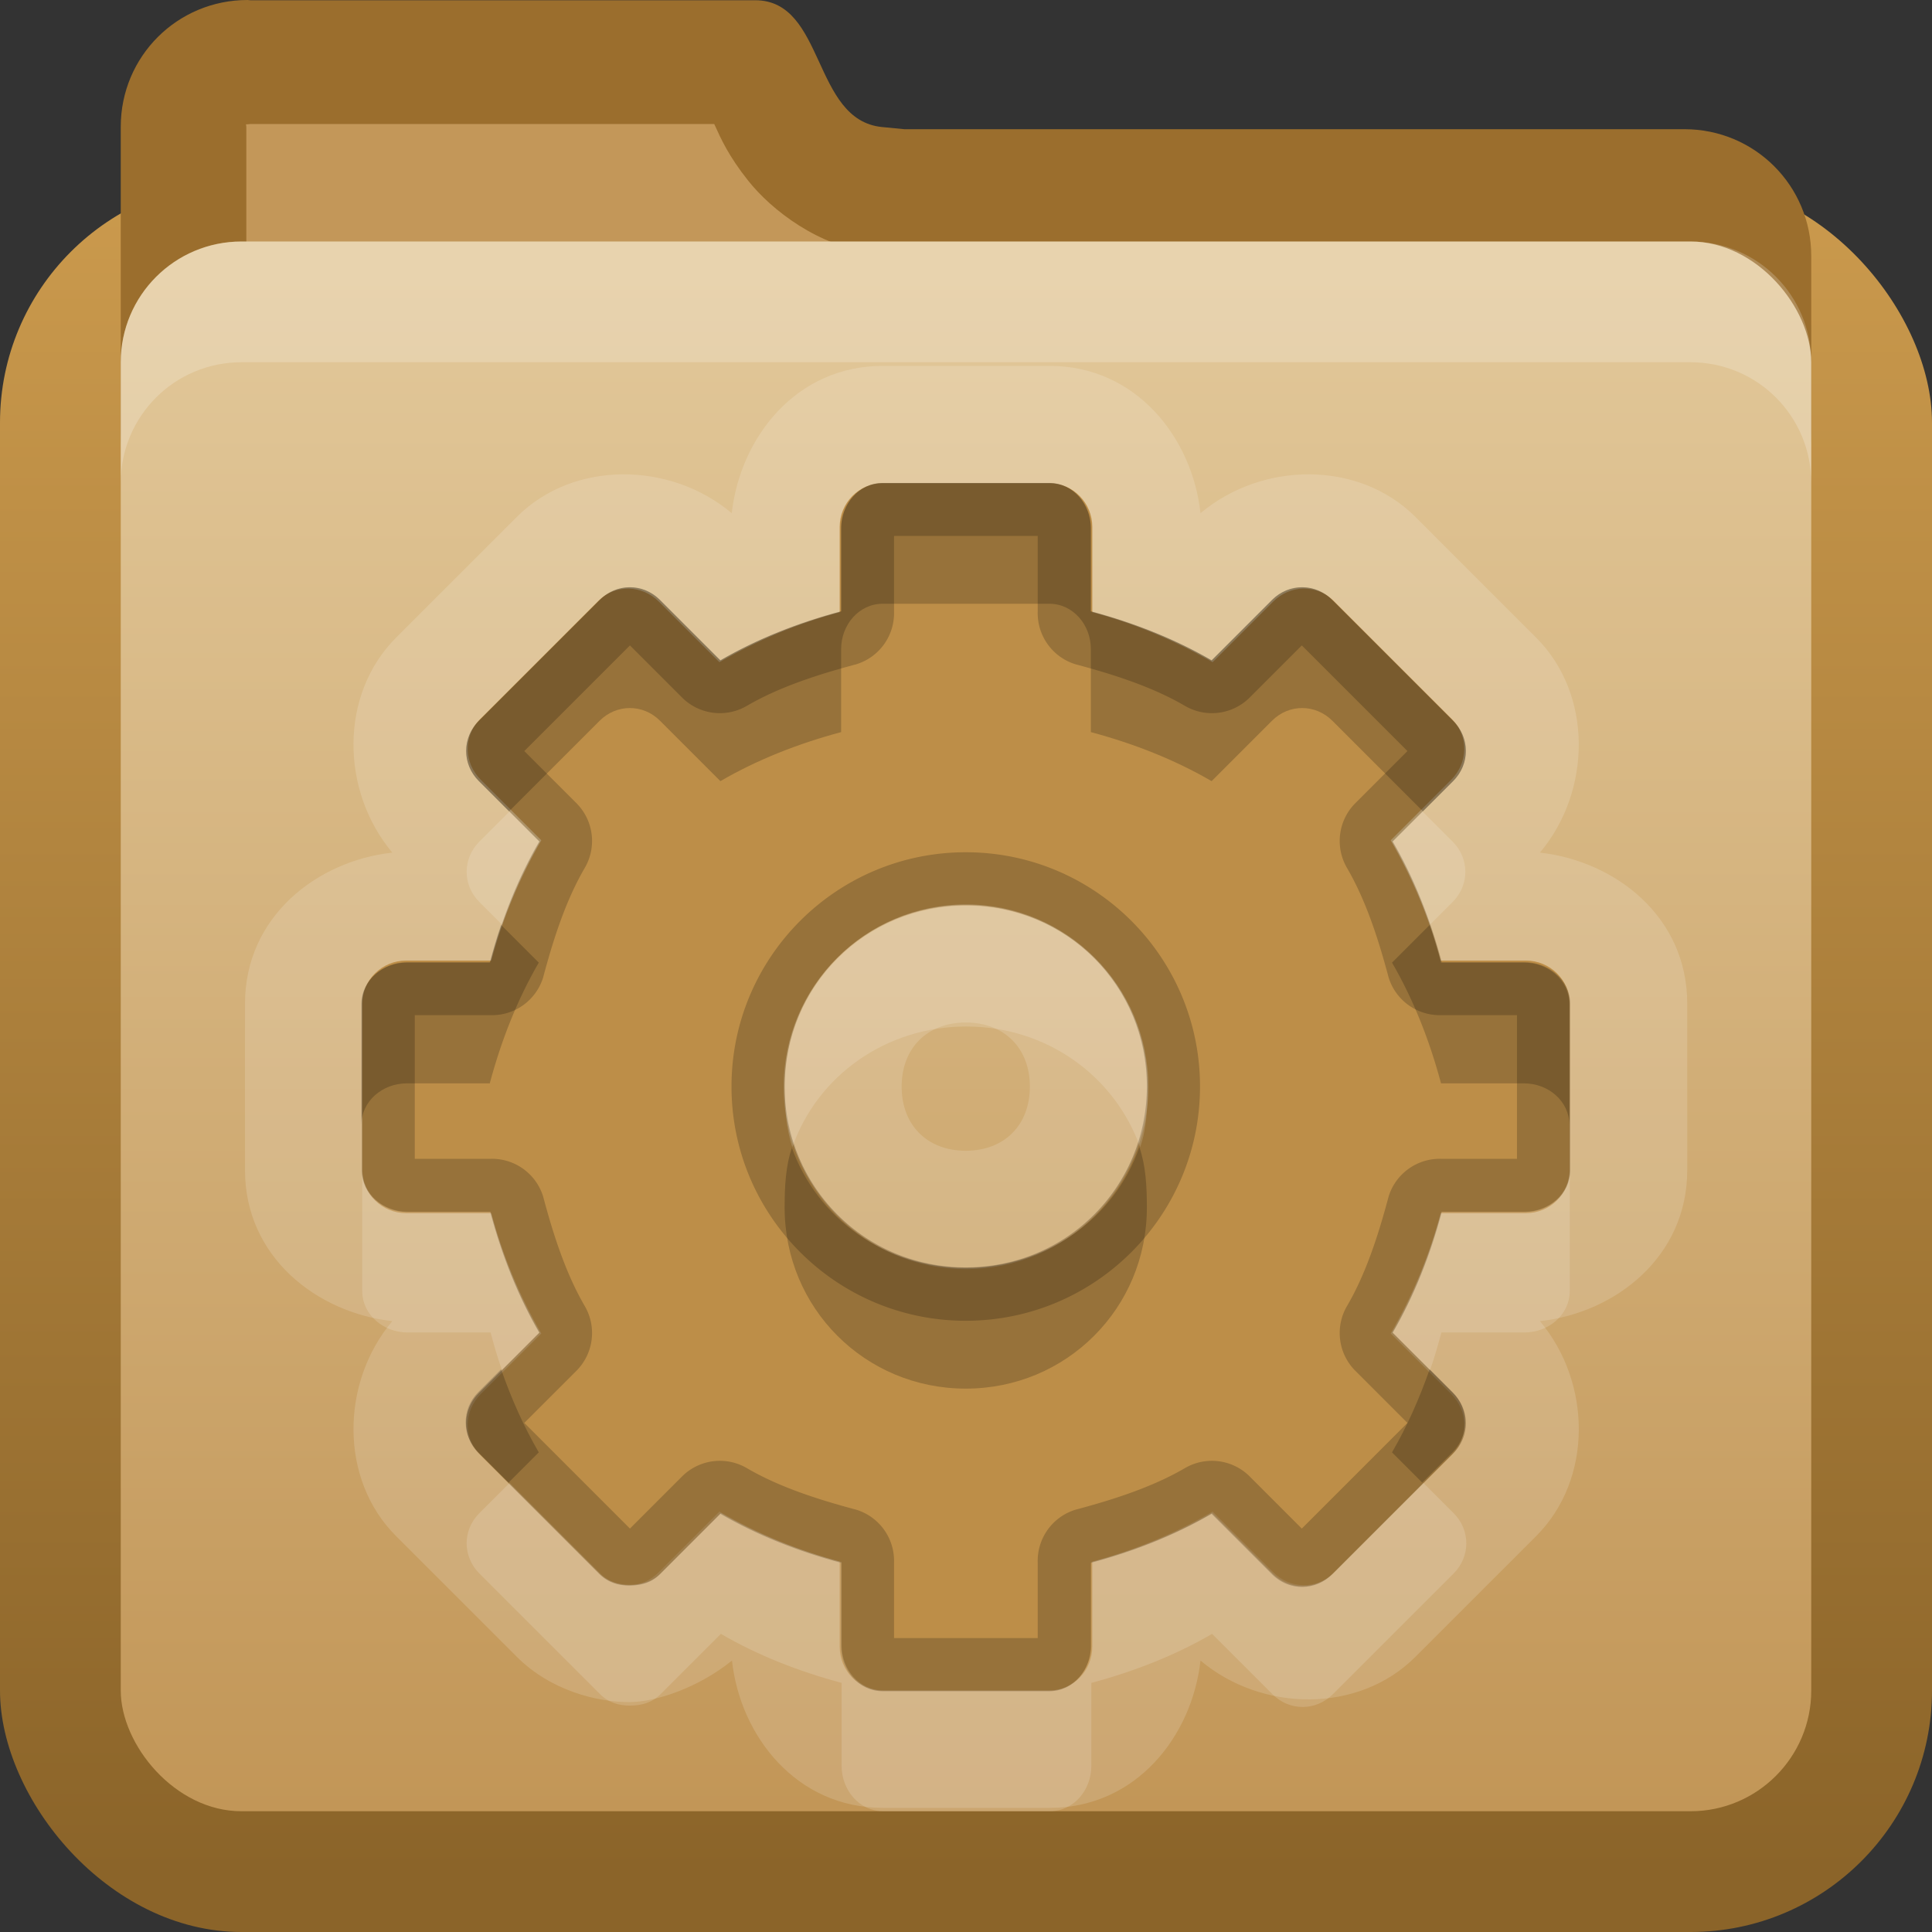 <?xml version="1.0" encoding="UTF-8"?>
<svg width="16" height="16" version="1.0" xmlns="http://www.w3.org/2000/svg">
 <rect width="100%" height="100%" fill="#333333" stroke="none"/>
 <defs>
  <linearGradient id="linearGradient3668" x1="10.9" x2="10.9" y1="26.3" y2="8.12" gradientTransform="matrix(.7 0 0 .7 -1.89 -3.41)" gradientUnits="userSpaceOnUse">
   <stop stop-color="#c29657" offset="0"/>
   <stop stop-color="#e2c89a" offset="1"/>
  </linearGradient>
  <linearGradient id="linearGradient3197" x1="4.06" x2="4.06" y1="17" y2="3" gradientTransform="translate(0,-1.5)" gradientUnits="userSpaceOnUse">
   <stop stop-color="#8b6429" offset="0"/>
   <stop stop-color="#cb9a4d" offset="1"/>
  </linearGradient>
 </defs>
 <rect y="1.5" width="16" height="14.5" rx="2" ry="2" fill="url(#linearGradient3197)"/>
 <rect x=".5" y="4" width="15" height="12" rx="1.67" ry="1.63" opacity="0"/>
 <path d="m2.05 0c-0.582 0-1.05 0.468-1.05 1.05v2.53c0 0.582 0.468 1.05 1.05 1.05h11.9c0.582 0 1.05-0.468 1.05-1.05v-1.46c0-0.582-0.468-1.05-1.05-1.05h-6.46l-0.186-0.018c-0.579-0.058-0.468-1.05-1.05-1.05h-4.18z" fill="#9b6e2d"/>
 <path d="m2.04 1.03c-0.013 0 0-0.019 0 0.031v4.53h11.9c0.05 0 0.031 0.013 0.031 0v-3.47c0-0.013-0.018-0.031-0.031-0.031h-6.62c-0.031 0.001-0.062 0.001-0.094 0-0.441-0.044-0.837-0.35-1.03-0.594-0.161-0.202-0.225-0.345-0.281-0.469h-3.84z" fill="#c39759"/>
 <rect x="1" y="2" width="14" height="13" rx="1" ry="1" fill="url(#linearGradient3668)"/>
 <path d="m2 2c-0.554 0-1 0.446-1 1v1c0-0.554 0.446-1 1-1h12c0.554 0 1 0.446 1 1v-1c0-0.554-0.446-1-1-1h-12z" fill="#fff" opacity=".2"/>
 <rect x="24" y="-8" width="8" height="8" color="#000000" fill="#906d3b"/>
 <rect x="24" y="2" width="8" height="8" color="#000000" fill="#bd8e48"/>
 <path d="m7.31 3.03c-0.718 0-1.18 0.594-1.25 1.22-0.508-0.428-1.31-0.44-1.78 0.031l-1 1c-0.471 0.471-0.459 1.27-0.031 1.78-0.624 0.068-1.22 0.532-1.22 1.25v1.38c0 0.718 0.594 1.18 1.22 1.25-0.428 0.508-0.44 1.31 0.031 1.78l1 1c0.279 0.279 0.665 0.377 0.938 0.375 0.219-0.002 0.57-0.122 0.844-0.344 0.068 0.624 0.532 1.22 1.25 1.22h1.38c0.718 0 1.18-0.594 1.25-1.22 0.508 0.428 1.31 0.44 1.78-0.031l1-1c0.471-0.471 0.46-1.27 0.031-1.78 0.624-0.068 1.22-0.532 1.22-1.25v-1.38c0-0.718-0.594-1.18-1.22-1.25 0.428-0.508 0.44-1.31-0.031-1.78l-1-1c-0.471-0.471-1.27-0.459-1.78-0.031-0.068-0.624-0.532-1.22-1.25-1.22h-1.38zm0 0.969h1.38c0.197 0 0.344 0.175 0.344 0.375v0.688c0.352 0.094 0.692 0.227 1 0.406l0.5-0.5c0.142-0.142 0.361-0.139 0.5 0l1 1c0.139 0.139 0.142 0.358 0 0.5l-0.5 0.5c0.179 0.308 0.312 0.648 0.406 1h0.688c0.2 0 0.375 0.147 0.375 0.344v1.38c0 0.197-0.175 0.344-0.375 0.344h-0.688c-0.094 0.352-0.227 0.692-0.406 1l0.5 0.5c0.142 0.142 0.139 0.361 0 0.5l-1 1c-0.139 0.139-0.358 0.142-0.5 0l-0.5-0.5c-0.308 0.179-0.648 0.312-1 0.406v0.688c0 0.2-0.147 0.375-0.344 0.375h-1.38c-0.197 0-0.344-0.175-0.344-0.375v-0.688c-0.352-0.094-0.692-0.227-1-0.406l-0.5 0.5c-0.071 0.071-0.158 0.093-0.25 0.094-0.092 7.73e-4 -0.18-0.024-0.25-0.094l-1-1c-0.139-0.139-0.142-0.358 0-0.5l0.5-0.5c-0.179-0.308-0.312-0.648-0.406-1h-0.688c-0.2 0-0.375-0.147-0.375-0.344v-1.38c0-0.197 0.175-0.344 0.375-0.344h0.688c0.094-0.352 0.227-0.692 0.406-1l-0.5-0.5c-0.142-0.142-0.139-0.361 0-0.5l1-1c0.139-0.139 0.358-0.142 0.5 0l0.5 0.5c0.308-0.179 0.648-0.313 1-0.406v-0.688c0-0.2 0.147-0.375 0.344-0.375zm0.688 3.5c-0.834 0-1.5 0.666-1.5 1.5s0.666 1.5 1.5 1.5 1.5-0.666 1.5-1.5-0.666-1.5-1.5-1.5zm0 0.969c0.319 0 0.531 0.212 0.531 0.531s-0.212 0.531-0.531 0.531-0.531-0.212-0.531-0.531 0.212-0.531 0.531-0.531z" display="block" fill="#fff" opacity=".15"/>
 <path d="m7.31 14c-0.197 0-0.356-0.163-0.356-0.363v-0.705c-0.352-0.094-0.688-0.235-0.996-0.414l-0.501 0.501c-0.071 0.071-0.156 0.108-0.247 0.109-0.092 7.73e-4 -0.185-0.032-0.254-0.102l-0.981-0.981c-0.139-0.139-0.134-0.36 0.007-0.501l0.501-0.501c-0.179-0.308-0.32-0.644-0.414-0.996h-0.705c-0.2 0-0.363-0.159-0.363-0.356v-1.38c0-0.197 0.163-0.356 0.363-0.356h0.705c0.094-0.352 0.235-0.688 0.414-0.996l-0.501-0.501c-0.142-0.142-0.146-0.362-0.007-0.501l0.981-0.981c0.139-0.139 0.36-0.134 0.501 0.007l0.501 0.501c0.308-0.179 0.644-0.32 0.996-0.414v-0.705c0-0.2 0.159-0.363 0.356-0.363h1.38c0.197 0 0.356 0.163 0.356 0.363v0.705c0.352 0.094 0.688 0.235 0.996 0.414l0.501-0.501c0.142-0.142 0.362-0.146 0.501-0.007l0.981 0.981c0.139 0.139 0.134 0.36-0.007 0.501l-0.501 0.501c0.179 0.308 0.32 0.644 0.414 0.996h0.705c0.2 0 0.363 0.159 0.363 0.356v1.38c0 0.197-0.163 0.356-0.363 0.356h-0.705c-0.094 0.352-0.235 0.688-0.414 0.996l0.501 0.501c0.142 0.142 0.146 0.362 0.007 0.501l-0.981 0.981c-0.139 0.139-0.36 0.134-0.501-0.007l-0.501-0.501c-0.308 0.179-0.644 0.32-0.996 0.414v0.705c0 0.2-0.159 0.363-0.356 0.363h-1.38zm0.69-3.49c0.834 0 1.51-0.677 1.51-1.51 0-0.834-0.677-1.51-1.51-1.51-0.834 0-1.51 0.677-1.51 1.51 0 0.834 0.677 1.51 1.51 1.51z" display="block" fill="#bd8e48"/>
 <path d="m7.31 4c-0.197 0-0.344 0.175-0.344 0.375v0.688c-0.352 0.094-0.692 0.227-1 0.406l-0.5-0.5c-0.142-0.142-0.361-0.139-0.5 0l-1 1c-0.139 0.139-0.142 0.358 0 0.5l0.5 0.5c-0.179 0.308-0.312 0.648-0.406 1h-0.688c-0.2 0-0.375 0.147-0.375 0.344v1.38c0 0.197 0.175 0.344 0.375 0.344h0.688c0.094 0.352 0.227 0.692 0.406 1l-0.5 0.5c-0.142 0.142-0.139 0.361 0 0.5l1 1c0.07 0.07 0.158 0.095 0.25 0.094 0.092-7.76e-4 0.179-0.023 0.25-0.094l0.5-0.5c0.308 0.179 0.648 0.312 1 0.406v0.688c0 0.2 0.147 0.375 0.344 0.375h1.38c0.197 0 0.344-0.175 0.344-0.375v-0.688c0.352-0.094 0.692-0.227 1-0.406l0.5 0.5c0.142 0.142 0.361 0.139 0.5 0l1-1c0.139-0.139 0.142-0.358 0-0.5l-0.5-0.5c0.179-0.308 0.313-0.648 0.406-1h0.688c0.2 0 0.375-0.147 0.375-0.344v-1.38c0-0.197-0.175-0.344-0.375-0.344h-0.688c-0.094-0.352-0.227-0.692-0.406-1l0.5-0.5c0.142-0.142 0.139-0.361 0-0.5l-1-1c-0.139-0.139-0.358-0.142-0.5 0l-0.5 0.5c-0.308-0.179-0.648-0.312-1-0.406v-0.688c0-0.2-0.147-0.375-0.344-0.375h-1.38zm0.094 0.438h1.19v0.625a0.443 0.443 0 0 0 0.312 0.438c0.319 0.085 0.639 0.188 0.906 0.344a0.443 0.443 0 0 0 0.531-0.062l0.438-0.438 0.875 0.875-0.438 0.438a0.443 0.443 0 0 0-0.062 0.531c0.156 0.268 0.259 0.587 0.344 0.906a0.443 0.443 0 0 0 0.438 0.312h0.625v1.19h-0.625a0.443 0.443 0 0 0-0.438 0.312c-0.085 0.319-0.188 0.639-0.344 0.906a0.443 0.443 0 0 0 0.062 0.531l0.438 0.438-0.875 0.875-0.438-0.438a0.443 0.443 0 0 0-0.531-0.062c-0.268 0.156-0.587 0.259-0.906 0.344a0.443 0.443 0 0 0-0.312 0.438v0.625h-1.19v-0.625a0.443 0.443 0 0 0-0.312-0.438c-0.319-0.085-0.639-0.188-0.906-0.344a0.443 0.443 0 0 0-0.531 0.062l-0.438 0.438-0.875-0.875 0.438-0.438a0.443 0.443 0 0 0 0.062-0.531c-0.156-0.268-0.259-0.587-0.344-0.906a0.443 0.443 0 0 0-0.438-0.312h-0.625v-1.19h0.625a0.443 0.443 0 0 0 0.438-0.312c0.085-0.319 0.188-0.639 0.344-0.906a0.443 0.443 0 0 0-0.062-0.531l-0.438-0.438 0.875-0.875 0.438 0.438a0.443 0.443 0 0 0 0.531 0.062c0.268-0.156 0.587-0.259 0.906-0.344a0.443 0.443 0 0 0 0.312-0.438v-0.625zm0.594 2.62c-1.07 0-1.94 0.868-1.94 1.94 0 1.07 0.868 1.94 1.94 1.94 1.07 0 1.94-0.868 1.94-1.94 0-1.07-0.868-1.94-1.94-1.94zm0 0.438c0.834 0 1.5 0.666 1.5 1.5s-0.666 1.5-1.5 1.5-1.5-0.666-1.5-1.5 0.666-1.5 1.5-1.5z" display="block" opacity=".2"/>
 <path d="m7.31 4c-0.197 0-0.344 0.175-0.344 0.375v0.688c-0.352 0.094-0.692 0.227-1 0.406l-0.5-0.5c-0.142-0.142-0.361-0.139-0.5 0l-1 1c-0.139 0.139-0.142 0.358 0 0.5l0.25 0.25 0.75-0.75c0.139-0.139 0.358-0.142 0.5 0l0.5 0.5c0.308-0.179 0.648-0.312 1-0.406v-0.688c0-0.2 0.147-0.375 0.344-0.375h1.38c0.197 0 0.344 0.175 0.344 0.375v0.688c0.352 0.094 0.692 0.227 1 0.406l0.5-0.5c0.142-0.142 0.361-0.139 0.5 0l0.75 0.75 0.25-0.25c0.142-0.142 0.139-0.361 0-0.5l-1-1c-0.139-0.139-0.358-0.142-0.5 0l-0.5 0.5c-0.308-0.179-0.648-0.312-1-0.406v-0.688c0-0.2-0.147-0.375-0.344-0.375h-1.38zm-3.16 3.66c-0.035 0.099-0.067 0.211-0.094 0.312h-0.688c-0.2 0-0.375 0.147-0.375 0.344v1c0-0.197 0.175-0.344 0.375-0.344h0.688c0.094-0.352 0.227-0.692 0.406-1l-0.312-0.312zm7.69 0-0.312 0.312c0.179 0.308 0.312 0.648 0.406 1h0.688c0.2 0 0.375 0.147 0.375 0.344v-1c0-0.197-0.175-0.344-0.375-0.344h-0.688c-0.027-0.102-0.059-0.214-0.094-0.312zm-5.28 1.84c-0.054 0.155-0.062 0.327-0.062 0.5 0 0.834 0.666 1.5 1.5 1.5s1.5-0.666 1.5-1.5c0-0.173-0.009-0.345-0.062-0.5-0.205 0.592-0.776 1-1.44 1s-1.23-0.408-1.44-1zm-2.41 1.84-0.188 0.188c-0.142 0.142-0.139 0.361 0 0.5l0.25 0.25 0.25-0.25c-0.127-0.219-0.227-0.445-0.312-0.688zm7.69 0c-0.086 0.243-0.185 0.469-0.312 0.688l0.25 0.25 0.25-0.25c0.139-0.139 0.142-0.358 0-0.5l-0.188-0.188z" display="block" opacity=".2"/>
 <path d="m4.22 6.72-0.25 0.25c-0.139 0.139-0.142 0.358 0 0.5l0.188 0.188c0.086-0.243 0.185-0.469 0.312-0.688l-0.25-0.25zm7.56 0-0.25 0.25c0.127 0.219 0.227 0.445 0.312 0.688l0.188-0.188c0.142-0.142 0.139-0.361 0-0.5l-0.25-0.25zm-3.78 0.781c-0.834 0-1.5 0.666-1.5 1.5 0 0.173 0.009 0.345 0.062 0.5 0.205-0.592 0.776-1 1.44-1s1.23 0.408 1.44 1c0.054-0.155 0.062-0.327 0.062-0.5 0-0.834-0.666-1.5-1.5-1.5zm-5 2.19v1c0 0.197 0.175 0.344 0.375 0.344h0.688c0.027 0.102 0.059 0.214 0.094 0.312l0.312-0.312c-0.179-0.308-0.312-0.648-0.406-1h-0.688c-0.2 0-0.375-0.147-0.375-0.344zm10 0c0 0.197-0.175 0.344-0.375 0.344h-0.688c-0.094 0.352-0.227 0.692-0.406 1l0.312 0.312c0.035-0.099 0.067-0.211 0.094-0.312h0.688c0.2 0 0.375-0.147 0.375-0.344v-1zm-8.78 2.59-0.25 0.25c-0.142 0.142-0.139 0.361 0 0.5l1 1c0.07 0.07 0.158 0.095 0.25 0.094 0.092-7.76e-4 0.179-0.023 0.25-0.094l0.5-0.5c0.308 0.179 0.648 0.312 1 0.406v0.688c0 0.2 0.147 0.375 0.344 0.375h1.38c0.197 0 0.344-0.175 0.344-0.375v-0.688c0.352-0.094 0.692-0.227 1-0.406l0.5 0.5c0.142 0.142 0.361 0.139 0.5 0l1-1c0.139-0.139 0.142-0.358 0-0.5l-0.25-0.25-0.75 0.75c-0.139 0.139-0.358 0.142-0.5 0l-0.5-0.5c-0.308 0.179-0.648 0.312-1 0.406v0.688c0 0.2-0.147 0.375-0.344 0.375h-1.38c-0.197 0-0.344-0.175-0.344-0.375v-0.688c-0.352-0.094-0.692-0.227-1-0.406l-0.5 0.5c-0.071 0.071-0.158 0.093-0.25 0.094-0.092 7.73e-4 -0.18-0.024-0.25-0.094l-0.75-0.75z" display="block" fill="#fff" opacity=".15"/>
</svg>
